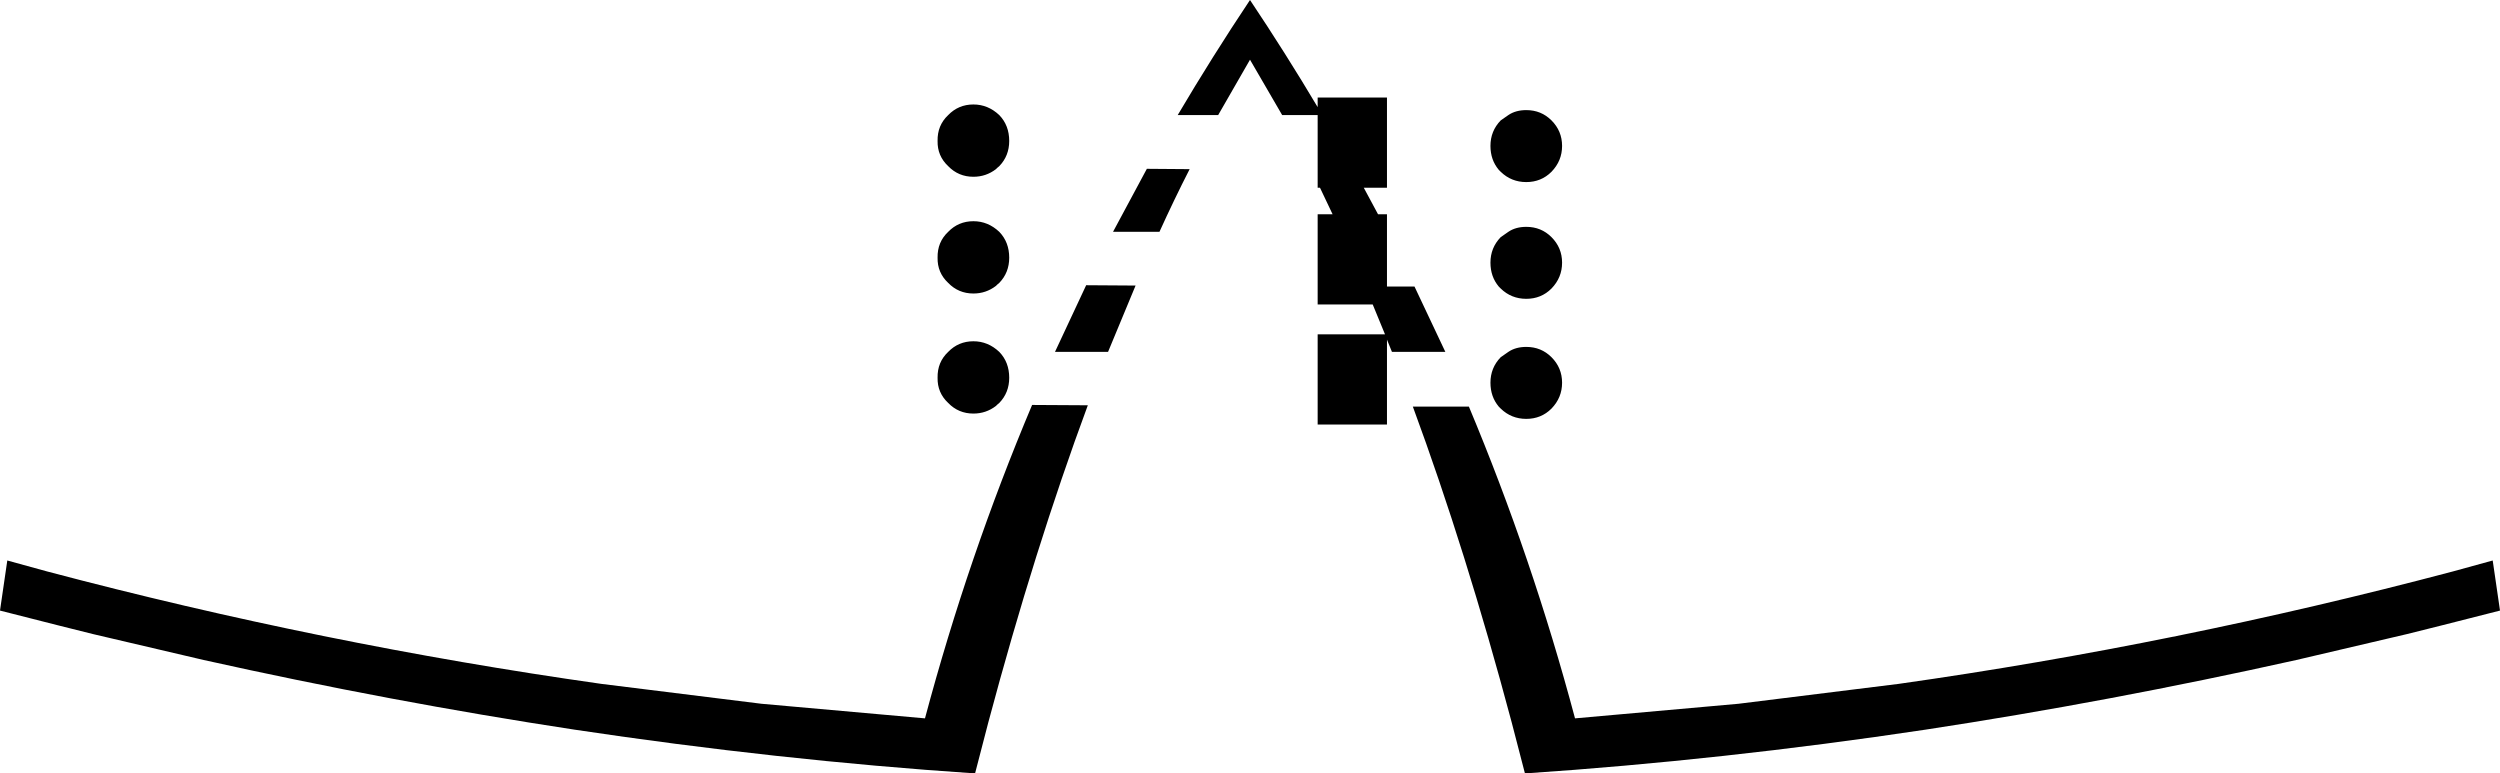 <?xml version="1.0" encoding="UTF-8" standalone="no"?>
<svg xmlns:xlink="http://www.w3.org/1999/xlink" height="116.6px" width="376.9px" xmlns="http://www.w3.org/2000/svg">
  <g transform="matrix(1.0, 0.0, 0.0, 1.0, -211.45, -171.85)">
    <path d="M361.8 197.15 L361.6 197.35 Q360.1 198.5 358.2 198.5 355.95 198.5 354.4 196.9 352.75 195.35 352.8 193.1 352.75 190.75 354.4 189.2 355.95 187.6 358.2 187.6 360.4 187.6 362.1 189.2 363.6 190.75 363.6 193.1 363.6 195.35 362.1 196.9 L361.8 197.15 M390.8 197.35 Q388.45 201.95 386.25 206.8 L379.25 206.8 384.35 197.3 390.8 197.35 M395.1 189.2 L389.0 189.2 Q394.2 180.4 399.9 171.85 405.25 179.85 410.1 188.0 L410.1 186.55 420.55 186.55 420.55 200.15 417.05 200.15 419.2 204.15 420.55 204.15 420.55 215.05 424.7 215.05 429.35 224.9 421.3 224.9 420.55 223.05 420.55 235.85 410.1 235.85 410.1 222.25 420.25 222.25 418.4 217.75 410.1 217.75 410.1 204.15 412.35 204.15 410.45 200.15 410.1 200.15 410.1 189.2 404.75 189.2 399.9 180.85 395.1 189.2 M438.85 189.2 Q439.95 188.45 441.55 188.45 443.8 188.45 445.35 190.0 446.95 191.6 446.95 193.85 446.95 196.1 445.35 197.75 443.8 199.3 441.55 199.3 439.3 199.3 437.7 197.75 L437.4 197.45 Q436.15 195.95 436.15 193.85 436.15 191.6 437.7 190.0 L438.85 189.2 M438.85 206.8 Q439.95 206.05 441.55 206.05 443.8 206.05 445.35 207.6 446.95 209.2 446.95 211.45 446.95 213.7 445.35 215.35 443.8 216.9 441.55 216.9 439.3 216.9 437.7 215.35 L437.4 215.05 Q436.15 213.55 436.15 211.45 436.15 209.2 437.7 207.6 L438.85 206.8 M438.85 224.9 Q439.95 224.15 441.55 224.15 443.8 224.15 445.35 225.7 446.95 227.3 446.95 229.55 446.95 231.8 445.35 233.45 443.8 235.0 441.55 235.0 439.3 235.0 437.7 233.45 L437.4 233.15 Q436.15 231.65 436.15 229.55 436.15 227.3 437.7 225.7 L438.85 224.9 M432.9 233.15 Q442.45 255.95 448.9 280.15 L473.55 277.95 497.7 274.95 Q539.7 269.0 581.25 258.0 L587.25 256.35 588.35 263.9 579.7 266.1 574.3 267.45 557.65 271.35 Q529.35 277.65 501.75 281.85 471.15 286.45 441.35 288.45 L439.35 280.75 Q432.45 254.85 424.45 233.15 L432.9 233.15 M375.45 232.95 Q367.4 254.7 360.45 280.75 L358.45 288.45 Q328.65 286.45 298.05 281.85 270.45 277.65 242.15 271.35 L225.5 267.45 220.1 266.1 211.45 263.9 212.55 256.35 218.55 258.0 Q260.1 269.0 302.1 274.95 L326.25 277.95 350.9 280.15 Q357.4 255.8 367.05 232.9 L375.45 232.95 M378.5 224.9 L370.5 224.9 375.2 214.85 382.65 214.9 378.5 224.9 M362.1 206.8 Q363.6 208.35 363.6 210.7 363.6 212.95 362.1 214.5 L361.8 214.75 361.6 214.95 Q360.1 216.1 358.2 216.1 355.95 216.1 354.4 214.5 352.75 212.95 352.8 210.7 352.75 208.35 354.4 206.8 355.95 205.2 358.2 205.2 360.4 205.2 362.1 206.8 M362.1 224.9 Q363.6 226.45 363.6 228.8 363.6 231.05 362.1 232.6 L361.8 232.85 361.6 233.05 Q360.1 234.2 358.2 234.2 355.95 234.2 354.4 232.6 352.75 231.05 352.8 228.8 352.75 226.45 354.4 224.9 355.95 223.3 358.2 223.3 360.4 223.3 362.1 224.9" fill="#000000" fill-rule="evenodd" stroke="none"/>
  </g>
</svg>
